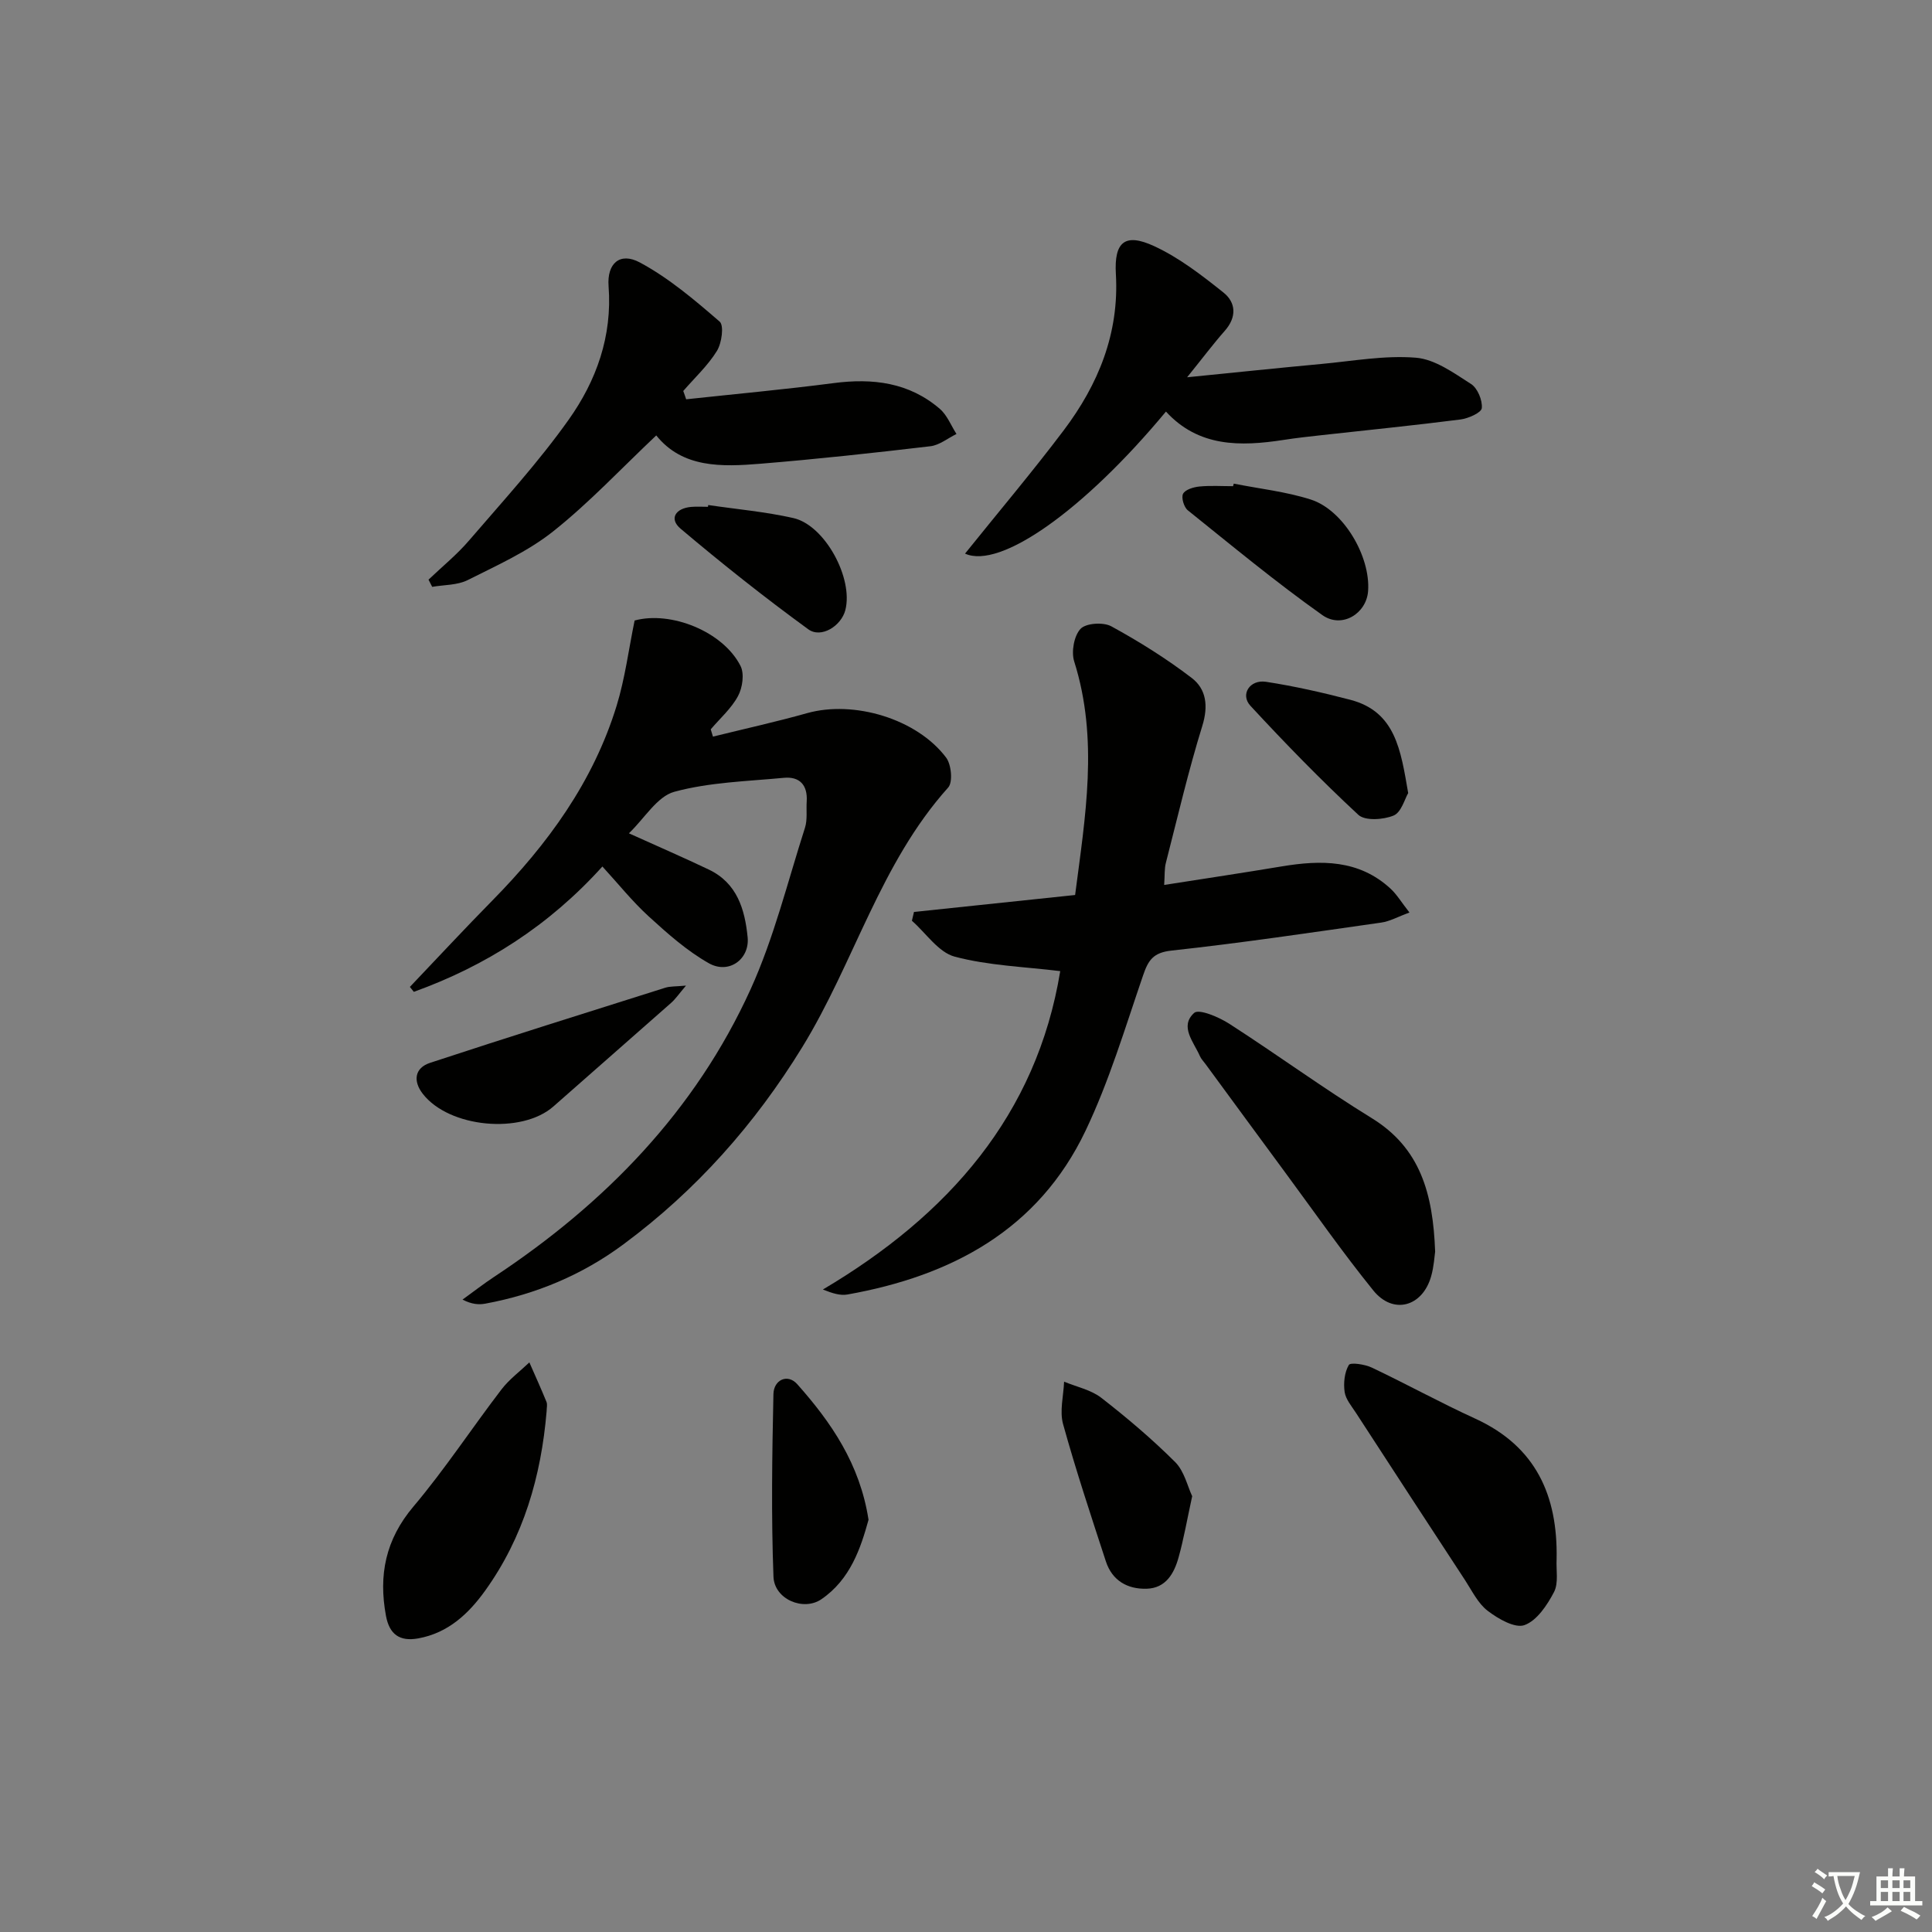 <svg enable-background="new 0 0 400 400" viewBox="0 0 400 400" xmlns="http://www.w3.org/2000/svg"><rect x="0" y="0" width="400" height="400" fill="#808080" stroke="none"/><path d="m377.9 391.2c-.2.3-.4.5-.6.8-.7-.6-1.4-1-2.2-1.5.2-.3.4-.5.5-.8.6.4 1.4.8 2.3 1.5zm-1.8 6.1c-.2-.2-.5-.4-.9-.6.4-.6.8-1.2 1.2-1.9s.7-1.3.9-1.9c.3.3.5.5.8.7-.7 1.3-1.4 2.6-2 3.7zm2.2-9c-.3.3-.5.5-.6.8-.6-.6-1.3-1.1-2-1.5.3-.3.5-.5.6-.7.6.5 1.3.9 2 1.4zm.3.2v-.9h2 4.5c-.3 1.3-.6 2.5-1 3.6s-.9 2.1-1.4 3c.4.5 1 1 1.6 1.4s1.2.8 1.9 1.1c-.3.2-.5.4-.8.8-.4-.3-1-.7-1.6-1.2s-1.2-1.1-1.6-1.6c-.5.6-1.1 1.1-1.7 1.6s-1.4.9-2.1 1.4c-.1-.3-.3-.5-.7-.8.6-.2 1.2-.5 1.9-1s1.4-1.1 2-1.8c-.5-.8-.9-1.6-1.2-2.5s-.6-2-.8-3.2c-.4.1-.7.1-1 .1zm2.5 2.7c.3 1 .7 1.7 1 2.2.3-.5.6-1.1 1-2s.6-1.9.9-3h-3.2-.4c.1.9.3 1.8.7 2.8z" fill="#fbfcfa"/><path d="m396.5 388.5v1.5 3.6h1.5v.9c-.4 0-1 0-1.7 0h-7.9c-.5 0-.9 0-1.2 0v-.9h1.3v-3.5c0-.7 0-1.2 0-1.6h2.4c0-.8 0-1.4 0-1.7h1c0 .3-.1.8-.1 1.7h1.5c0-.8 0-1.4 0-1.7h1c0 .3-.1.9-.1 1.7zm-8.2 9.2c-.2-.3-.5-.5-.8-.8.8-.3 1.4-.6 1.9-.9s1-.7 1.4-1.1c.3.3.6.5.9.8-1.6 1-2.8 1.6-3.4 2zm2.6-6.8v-1.6h-1.5v1.6zm0 2.7v-1.9h-1.5v1.9zm2.4-2.7v-1.6h-1.5v1.6zm0 2.7v-1.9h-1.5v1.9zm.2 2 .7-.8c.4.2.9.5 1.6.8s1.3.7 1.8 1c-.3.3-.5.6-.8.8-.4-.3-1.5-1-3.3-1.8zm2-4.7v-1.6h-1.4v1.6zm0 2.7v-1.9h-1.4v1.9z" fill="#fbfcfa"/><g fill="#010100"><path d="m147.61 152.51c6.5-1.61 13.05-3.05 19.49-4.86 9.65-2.71 22.72 1.14 28.79 9.21 1.08 1.44 1.42 5.08.42 6.19-14.09 15.69-19.45 36.23-30.21 53.75-9.82 15.98-21.95 29.64-36.99 40.8-8.58 6.37-18.15 10.36-28.6 12.3-1.38.26-2.83.15-4.75-.83 2.18-1.57 4.3-3.23 6.54-4.71 22.96-15.18 41.66-34.35 53.12-59.58 4.83-10.64 7.65-22.21 11.24-33.4.54-1.69.24-3.64.36-5.46.21-3.37-1.45-5.19-4.73-4.88-7.6.72-15.4.91-22.68 2.89-3.55.97-6.14 5.47-9.4 8.6 6.11 2.76 11.38 5.04 16.55 7.51 5.85 2.79 7.46 8.23 8.03 14.02.44 4.53-3.88 7.7-8.01 5.38-4.54-2.56-8.57-6.15-12.46-9.7-3.41-3.11-6.32-6.77-9.6-10.34-11.05 12.24-24.11 20.57-39.04 25.95-.27-.34-.55-.68-.82-1.02 5.69-5.97 11.29-12.01 17.07-17.88 11.45-11.64 20.9-24.58 25.74-40.35 1.74-5.67 2.49-11.66 3.72-17.63 7.48-2.04 18.31 2.26 21.93 9.41.82 1.62.41 4.51-.52 6.23-1.38 2.57-3.72 4.62-5.65 6.89.15.51.31 1.01.46 1.51z"/><path d="m241.03 183.22c8.61-1.35 16.48-2.53 24.33-3.84 8.13-1.35 15.98-1.44 22.54 4.61 1.3 1.2 2.23 2.79 3.91 4.93-2.36.87-4.05 1.84-5.84 2.09-14.46 2.06-28.92 4.22-43.44 5.8-3.82.42-4.81 2.03-5.88 5.17-3.71 10.81-7 21.87-11.91 32.15-9.78 20.5-27.74 30.04-49.27 33.88-1.49.27-3.13-.24-5.1-1.03 26-15.39 44.26-36.16 49.14-65.92-7.33-.9-14.8-1.13-21.83-2.99-3.38-.89-5.94-4.86-8.88-7.44.14-.61.29-1.21.43-1.82 11.05-1.16 22.09-2.33 33.36-3.51 2.1-16.23 4.91-32.24-.19-48.36-.63-2-.04-5.31 1.32-6.75 1.13-1.19 4.71-1.42 6.36-.52 5.78 3.16 11.42 6.69 16.65 10.69 3.02 2.31 3.47 5.8 2.2 9.91-2.89 9.33-5.11 18.87-7.54 28.34-.33 1.22-.22 2.56-.36 4.61z"/><path d="m142.06 82.67c10.18-1.1 20.38-2.03 30.52-3.35 8.11-1.06 15.64-.15 22.01 5.34 1.51 1.3 2.31 3.44 3.44 5.19-1.8.88-3.53 2.32-5.41 2.54-11.7 1.38-23.42 2.66-35.17 3.62-8.03.66-16.14.92-21.58-5.86-7.33 6.92-13.89 13.95-21.35 19.87-5.26 4.18-11.62 7.03-17.69 10.08-2.15 1.08-4.88.97-7.35 1.4-.25-.5-.51-.99-.76-1.49 2.83-2.7 5.9-5.19 8.43-8.15 7.03-8.18 14.36-16.19 20.59-24.97 5.73-8.06 9.05-17.29 8.26-27.63-.36-4.73 2.35-7.13 6.47-4.92 6 3.22 11.34 7.76 16.53 12.25.93.8.43 4.44-.56 6.05-1.88 3.05-4.61 5.57-6.98 8.31.22.57.41 1.15.6 1.72z"/><path d="m199.8 114.62c6.98-8.69 13.94-16.92 20.42-25.51 7.17-9.51 11.52-20.08 10.81-32.36-.39-6.7 1.89-8.58 7.93-5.79 5.17 2.39 9.85 6.02 14.35 9.61 2.6 2.08 2.77 5.09.27 7.92-2.39 2.71-4.56 5.61-7.8 9.62 10.17-1.01 18.95-1.94 27.74-2.75 6.54-.6 13.16-1.83 19.63-1.3 3.95.32 7.85 3.16 11.41 5.44 1.35.86 2.39 3.37 2.23 5-.1.95-2.79 2.14-4.42 2.35-9.55 1.22-19.13 2.18-28.7 3.24-2.64.29-5.28.58-7.91.99-8.95 1.38-17.61 1.51-24.36-5.87-16.99 20.45-34.35 32.72-41.6 29.41z"/><path d="m297.13 259.13c-.13.86-.24 3.04-.82 5.09-1.78 6.33-7.86 8.04-11.97 2.97-6.38-7.88-12.19-16.22-18.21-24.38-5.53-7.49-11.03-15.01-16.55-22.52-.39-.54-.89-1.03-1.15-1.63-1.28-2.94-4.28-6.16-1.19-8.95.98-.89 5.12.86 7.27 2.25 9.91 6.38 19.45 13.36 29.48 19.53 10.07 6.19 12.7 15.6 13.14 27.64z"/><path d="m322.28 322.73c-.13 2.32.44 5.01-.54 6.89-1.41 2.7-3.54 5.91-6.11 6.84-1.98.71-5.45-1.3-7.61-2.95-2.02-1.54-3.25-4.14-4.7-6.36-7.56-11.53-15.08-23.08-22.59-34.64-.9-1.39-2.12-2.8-2.34-4.33-.26-1.83-.03-4.05.87-5.58.34-.58 3.33-.14 4.77.55 7.19 3.41 14.18 7.26 21.42 10.57 12.54 5.74 17.07 15.92 16.83 29.01z"/><path d="m113.17 292.2c-1.13 13.45-4.78 26.08-12.74 37.15-3.42 4.76-7.65 8.74-13.83 9.86-3.88.7-5.98-.85-6.69-4.67-1.56-8.42-.1-15.78 5.68-22.62 6.52-7.72 12.09-16.23 18.24-24.26 1.61-2.1 3.83-3.74 5.77-5.59 1.19 2.72 2.42 5.42 3.54 8.17.23.55.03 1.29.03 1.96z"/><path d="m246.83 309.77c-1.08 4.95-1.75 8.87-2.82 12.68-.92 3.31-2.63 6.36-6.6 6.48-3.99.12-7.15-1.69-8.45-5.66-3.08-9.43-6.21-18.86-8.86-28.42-.75-2.7.09-5.85.21-8.79 2.59 1.08 5.56 1.68 7.7 3.34 5.34 4.15 10.53 8.55 15.31 13.32 1.89 1.9 2.54 5.02 3.51 7.05z"/><path d="m179.82 314.65c-1.61 5.84-3.76 12.36-9.77 16.46-3.71 2.53-9.73.01-9.91-4.66-.48-12.59-.28-25.21-.01-37.81.06-2.96 2.93-4.32 4.94-2.05 7.01 7.89 12.96 16.5 14.75 28.06z"/><path d="m142.03 204.06c-1.49 1.75-2.19 2.8-3.11 3.6-8.09 7.16-16.23 14.25-24.33 21.41-6.59 5.82-21.6 4.44-27.06-2.61-2.05-2.64-1.7-5.35 1.51-6.41 16.18-5.33 32.45-10.42 48.69-15.55 1.02-.32 2.14-.24 4.3-.44z"/><path d="m255.44 100.13c5.32 1.06 10.79 1.65 15.93 3.29 6.76 2.15 12.4 11.76 11.88 18.95-.33 4.66-5.42 7.84-9.47 4.98-9.6-6.8-18.68-14.33-27.86-21.7-.8-.64-1.39-2.64-.98-3.42.46-.87 2.16-1.38 3.37-1.5 2.31-.23 4.65-.07 6.98-.07.05-.17.1-.35.15-.53z"/><path d="m146.63 104.56c5.88.87 11.85 1.39 17.63 2.7 6.54 1.49 12.45 12.47 10.76 19.05-.84 3.28-5 5.92-7.67 3.98-9.06-6.6-17.87-13.59-26.44-20.83-2.44-2.06-1.05-4.22 2.18-4.51 1.15-.1 2.33-.02 3.49-.02.02-.11.03-.24.05-.37z"/><path d="m291.55 164.2c-.71 1.19-1.42 3.99-3.02 4.65-2.13.88-5.91 1.14-7.3-.15-7.76-7.2-15.15-14.8-22.34-22.57-2.16-2.33-.14-5.49 3.23-4.97 5.86.9 11.68 2.22 17.43 3.72 9.38 2.44 10.46 10.4 12 19.32z"/></g></svg>